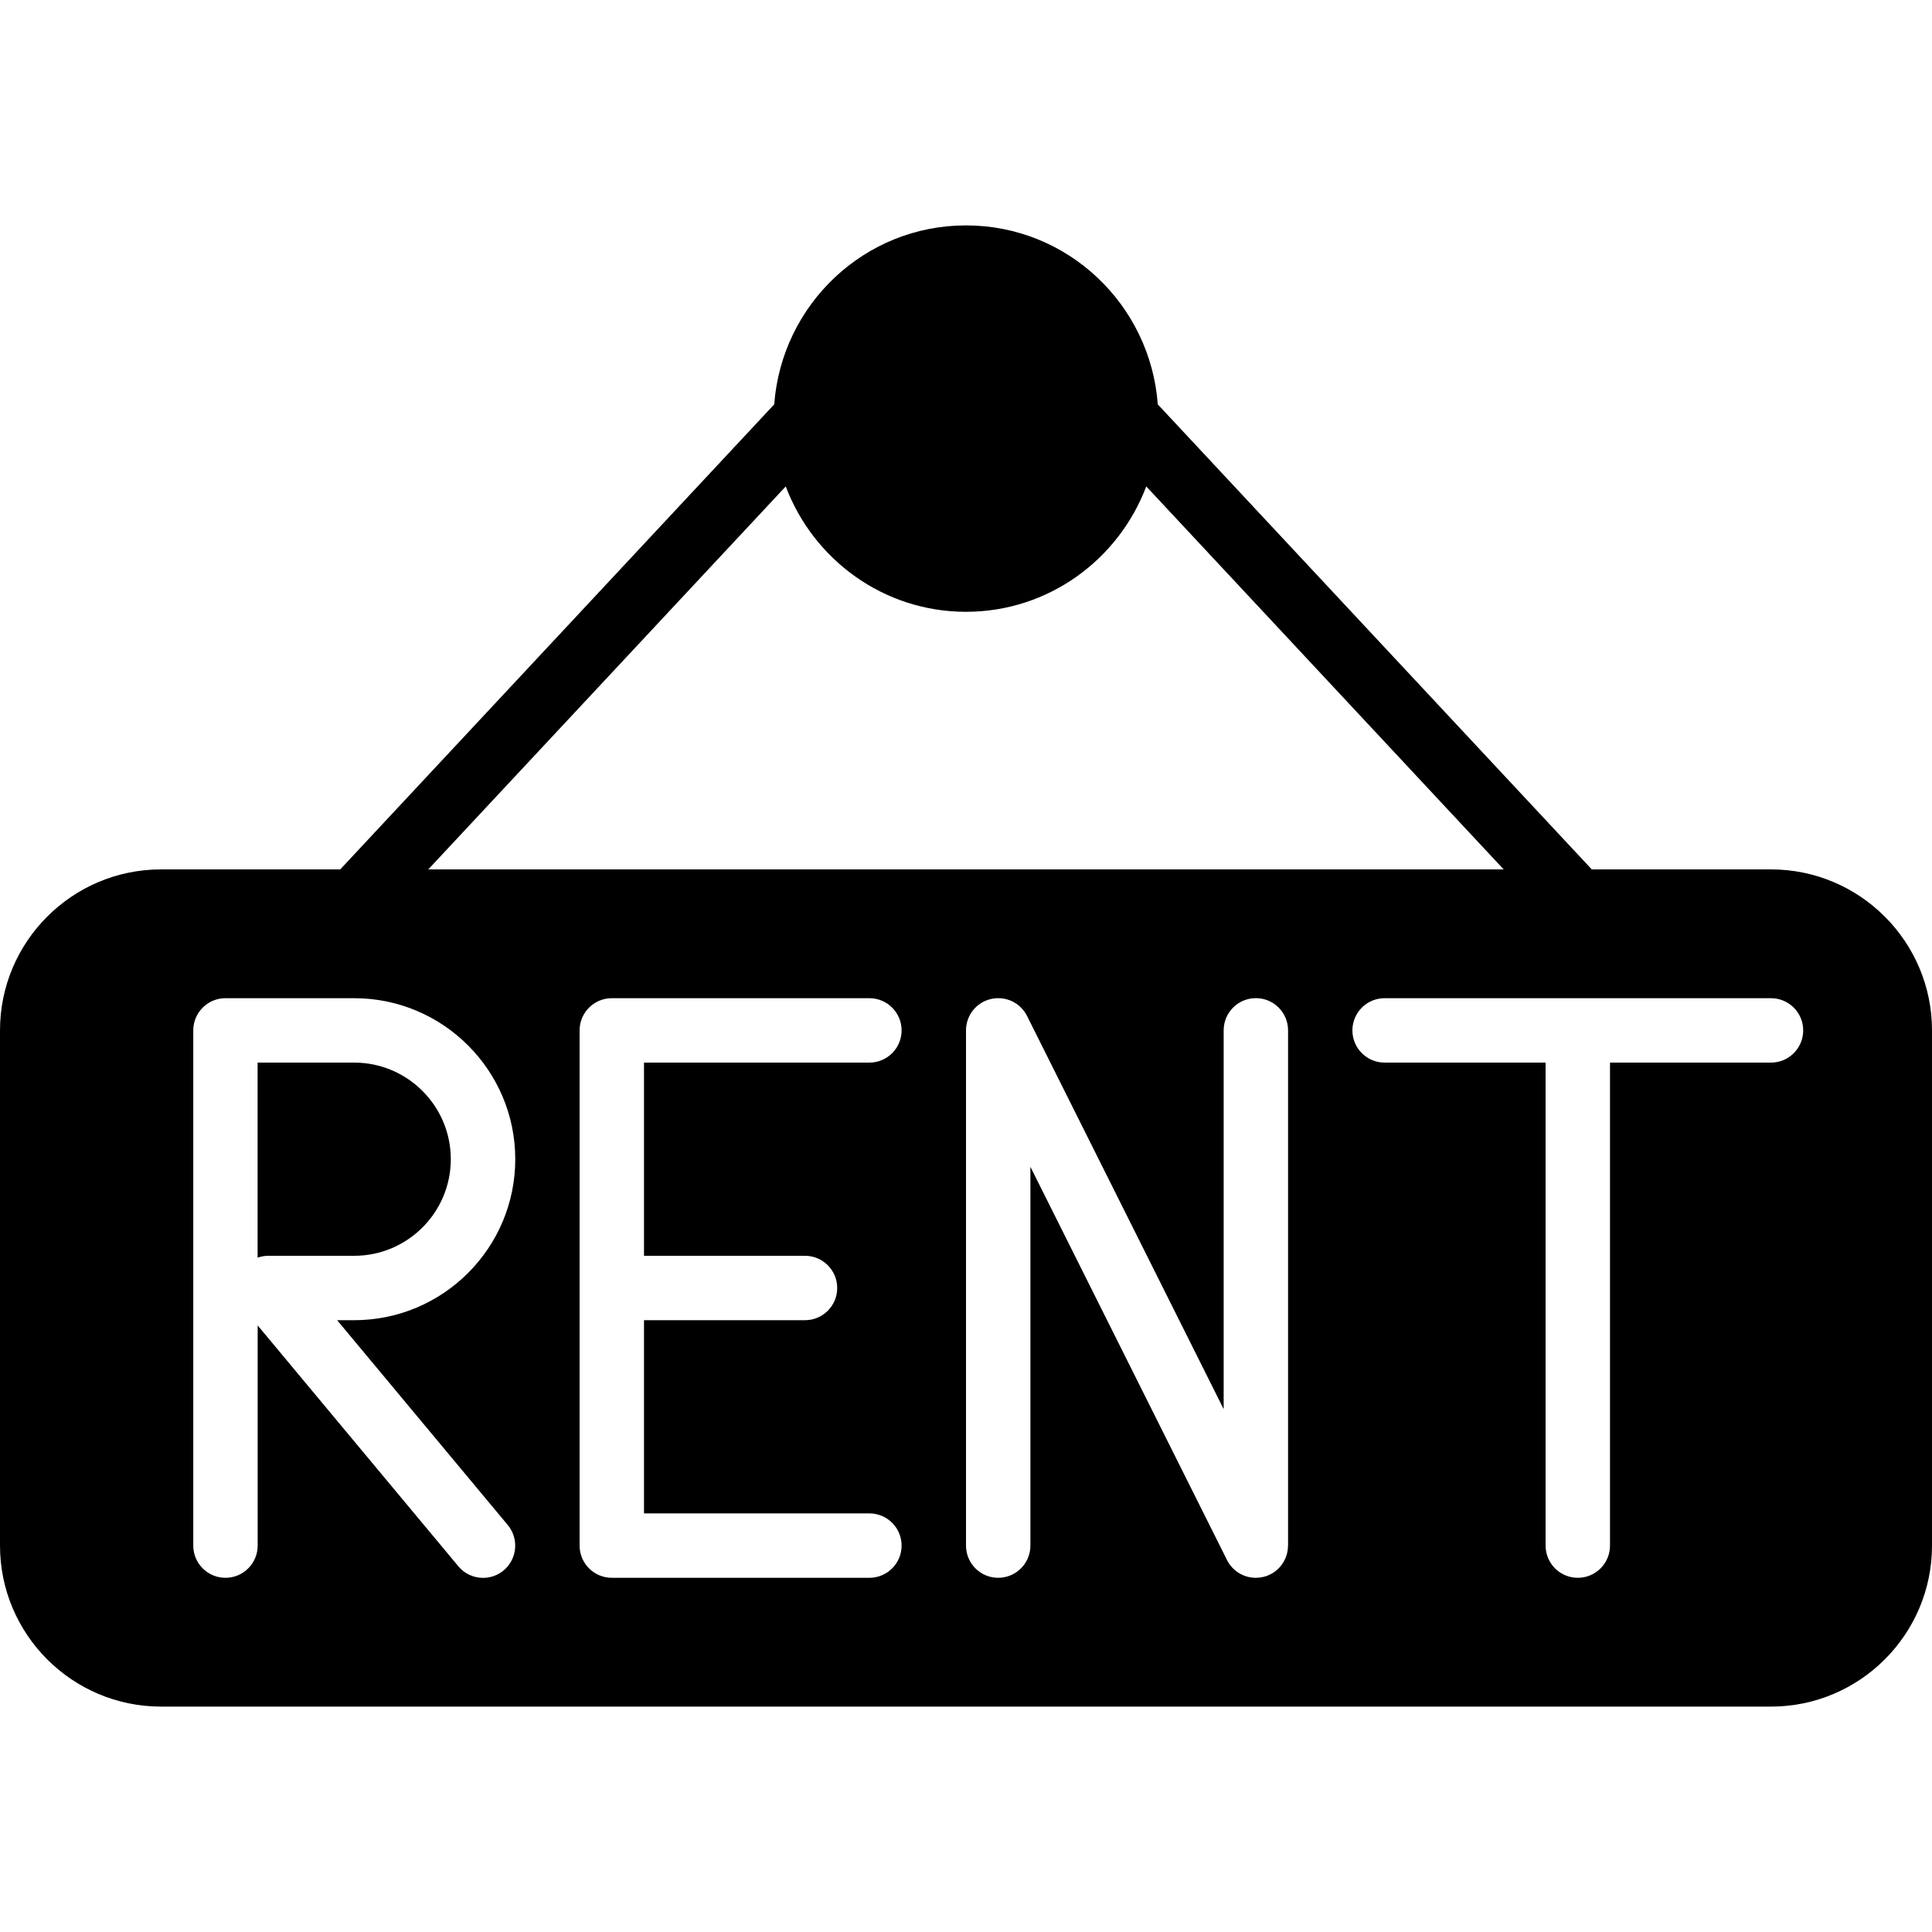 <?xml version="1.0" encoding="iso-8859-1"?>
<!-- Generator: Adobe Illustrator 19.0.0, SVG Export Plug-In . SVG Version: 6.00 Build 0)  -->
<svg version="1.1" id="Layer_1" xmlns="http://www.w3.org/2000/svg" xmlns:xlink="http://www.w3.org/1999/xlink" x="0px" y="0px"
	 viewBox="0 0 30 30" style="enable-background:new 0 0 30 30;" xml:space="preserve">
<g>
	<g>
		<path d="M27.5,13.5h-2.783l-6.739-7.221C17.863,4.729,16.579,3.5,15,3.5c-1.579,0-2.862,1.229-2.978,2.779L5.283,13.5H2.5
			C1.121,13.5,0,14.622,0,16v8c0,1.378,1.121,2.5,2.5,2.5h25c1.379,0,2.5-1.122,2.5-2.5v-8C30,14.622,28.879,13.5,27.5,13.5z
			 M12.201,7.553C12.629,8.687,13.718,9.5,15,9.5c1.282,0,2.371-0.813,2.799-1.947l5.55,5.947H6.65L12.201,7.553z M7.884,23.68
			c0.177,0.212,0.148,0.528-0.063,0.705c-0.094,0.078-0.207,0.116-0.32,0.116c-0.143,0-0.285-0.061-0.384-0.18l-3.116-3.74V24
			c0,0.276-0.224,0.5-0.5,0.5s-0.5-0.224-0.5-0.5v-8c0-0.276,0.224-0.5,0.5-0.5h2c1.379,0,2.5,1.122,2.5,2.5s-1.121,2.5-2.5,2.5
			H5.235L7.884,23.68z M12.5,19.5c0.276,0,0.5,0.224,0.5,0.5s-0.224,0.5-0.5,0.5H10v3h3.5c0.276,0,0.5,0.224,0.5,0.5
			s-0.224,0.5-0.5,0.5h-4C9.224,24.5,9,24.276,9,24v-8c0-0.276,0.224-0.5,0.5-0.5h4c0.276,0,0.5,0.224,0.5,0.5s-0.224,0.5-0.5,0.5
			H10v3H12.5z M20.001,24H20c0,0.232-0.159,0.434-0.385,0.487C19.576,24.496,19.538,24.5,19.5,24.5
			c-0.187,0-0.361-0.104-0.447-0.276L16,18.118V24c0,0.276-0.224,0.5-0.5,0.5S15,24.276,15,24v-8c0-0.232,0.159-0.434,0.385-0.487
			c0.23-0.053,0.459,0.056,0.563,0.263l3.053,6.105v-5.882c0-0.276,0.224-0.5,0.5-0.5s0.5,0.224,0.5,0.5V24z M27.5,16.5H25V24
			c0,0.276-0.224,0.5-0.5,0.5S24,24.276,24,24v-7.5h-2.5c-0.276,0-0.5-0.224-0.5-0.5s0.224-0.5,0.5-0.5h6c0.276,0,0.5,0.224,0.5,0.5
			S27.776,16.5,27.5,16.5z M7,18c0-0.827-0.673-1.5-1.5-1.5H4v3.029C4.053,19.51,4.109,19.5,4.167,19.5H5.5
			C6.327,19.5,7,18.827,7,18z"/>
	</g>
</g>
</svg>
